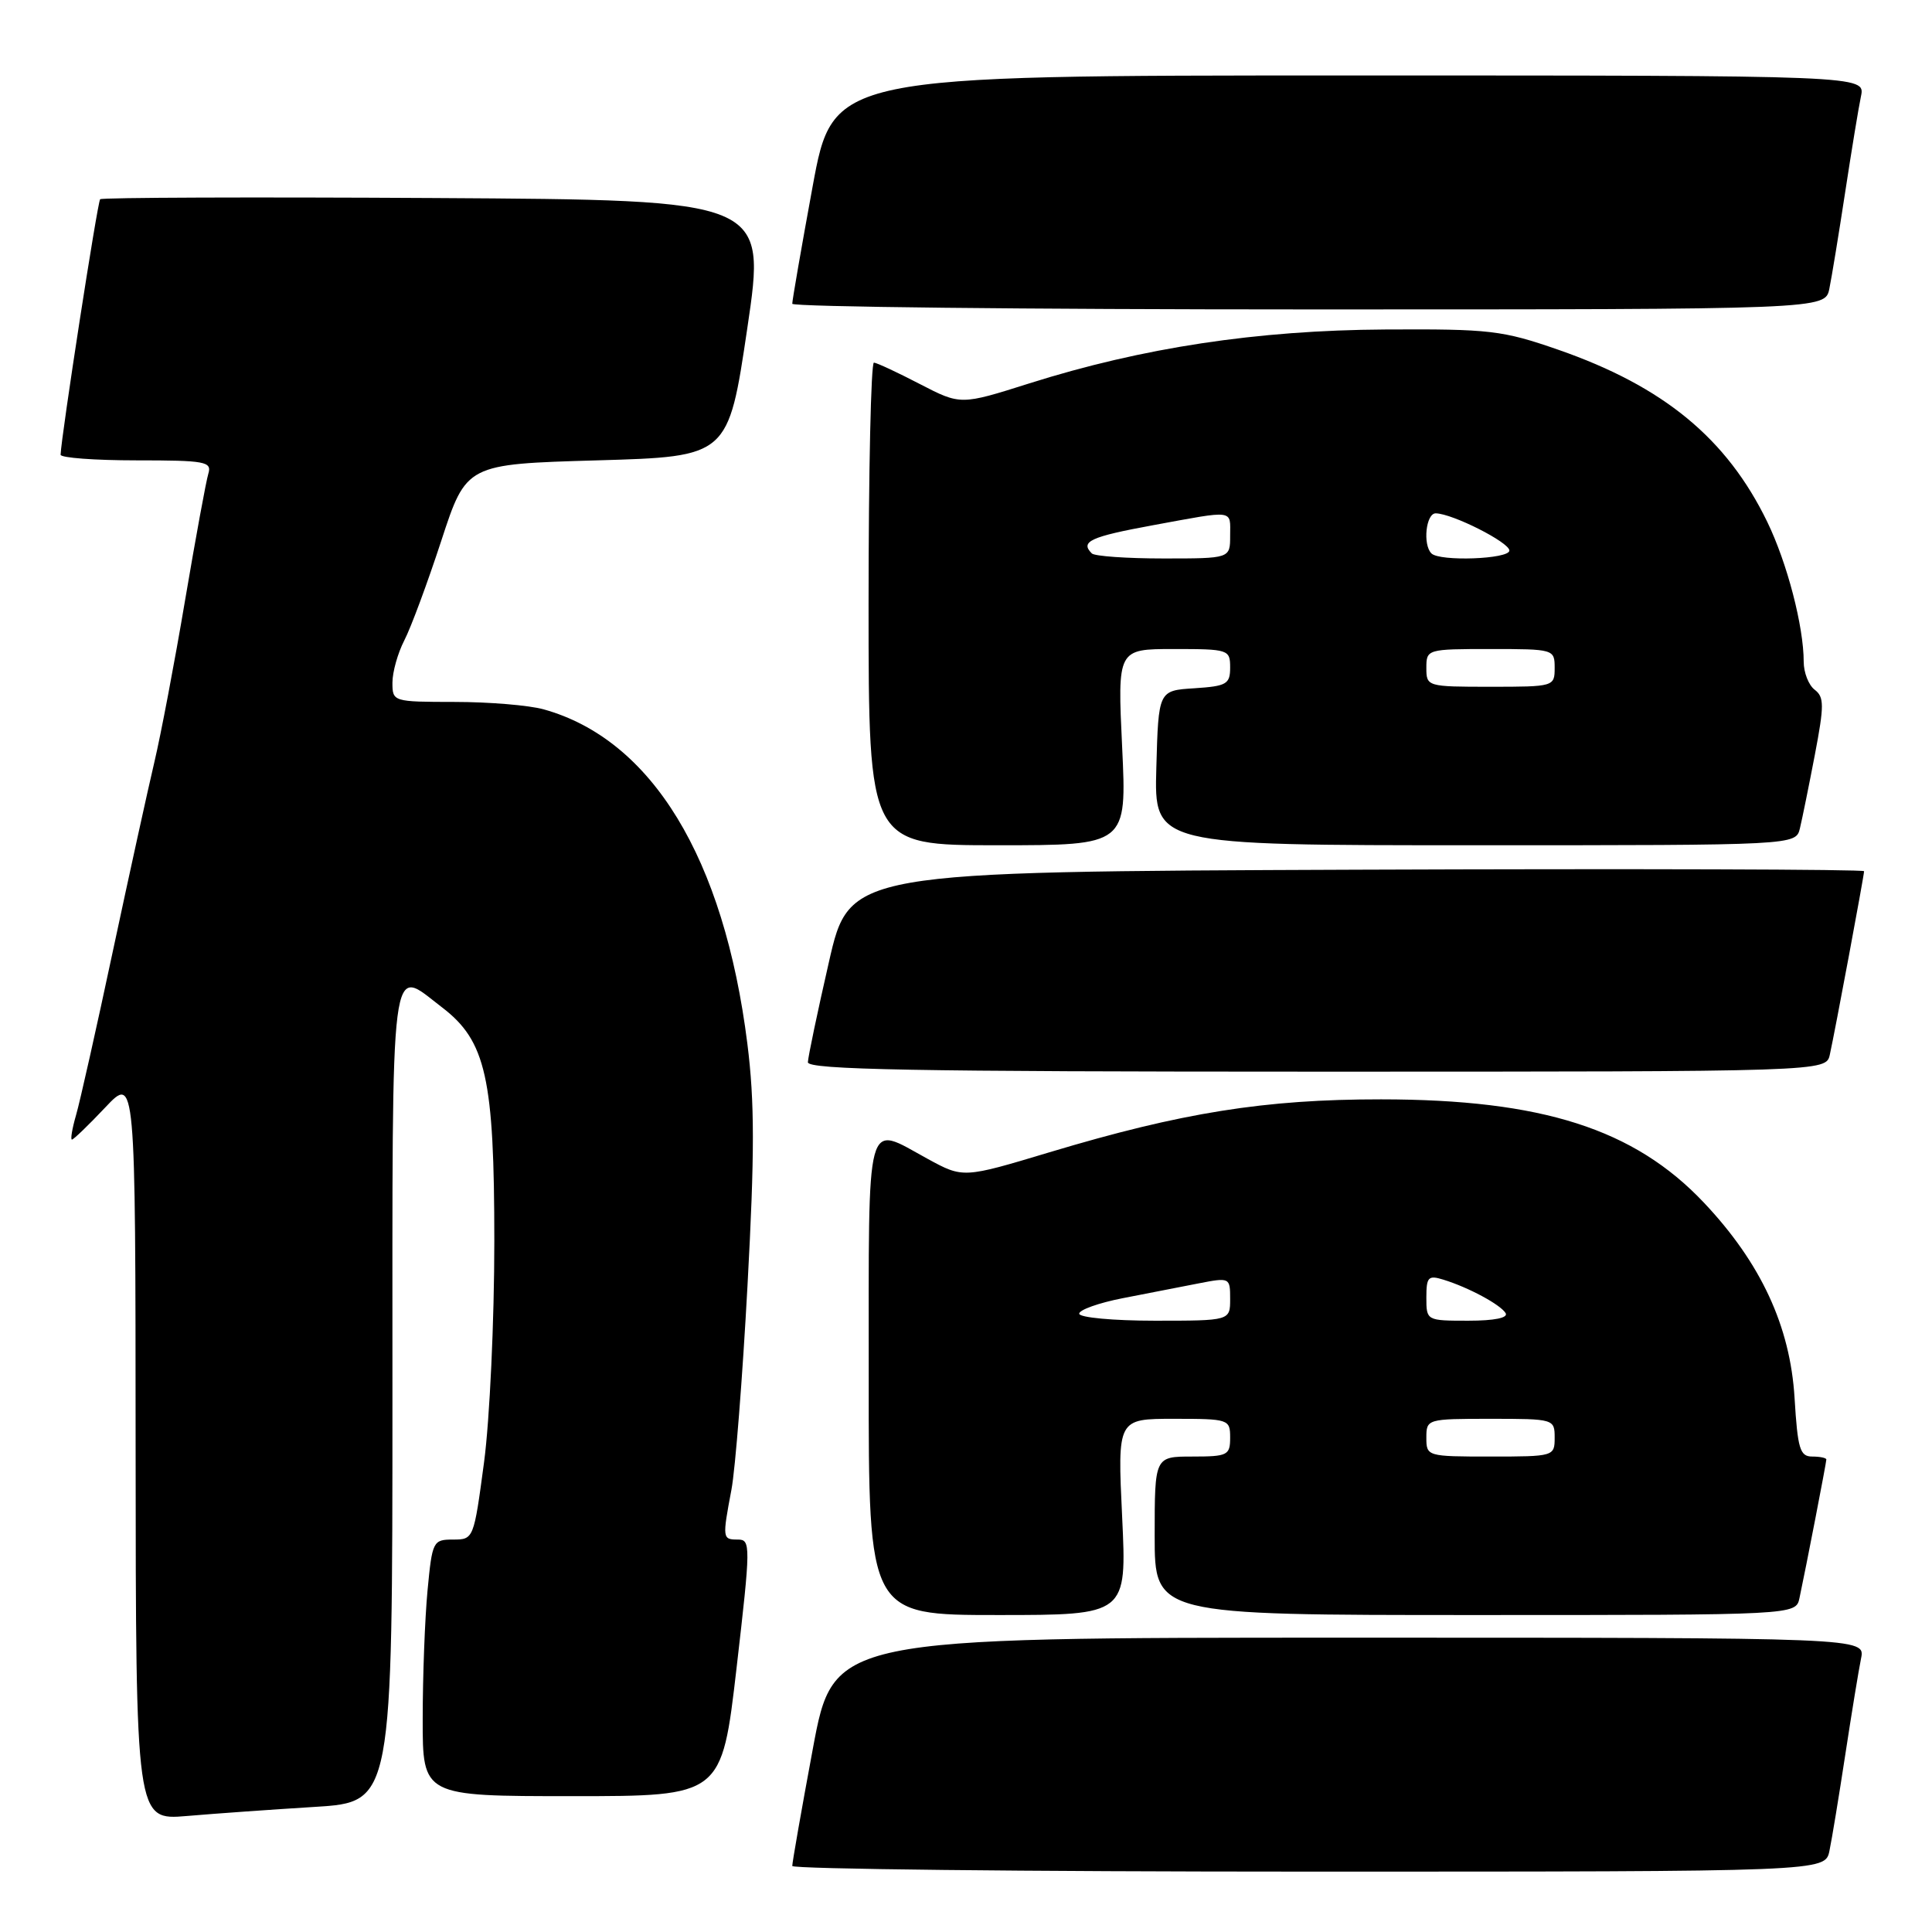 <?xml version="1.0" encoding="UTF-8" standalone="no"?>
<!DOCTYPE svg PUBLIC "-//W3C//DTD SVG 1.1//EN" "http://www.w3.org/Graphics/SVG/1.1/DTD/svg11.dtd" >
<svg xmlns="http://www.w3.org/2000/svg" xmlns:xlink="http://www.w3.org/1999/xlink" version="1.1" viewBox="0 0 256 256">
 <g >
 <path fill="currentColor"
d=" M 242.41 245.25 C 242.73 243.74 243.67 238.00 244.51 232.50 C 245.35 227.00 246.29 221.26 246.60 219.75 C 247.16 217.00 247.16 217.00 178.80 217.00 C 110.44 217.00 110.44 217.00 107.70 231.75 C 106.19 239.86 104.97 246.84 104.98 247.25 C 104.99 247.66 135.79 248.00 173.42 248.00 C 241.84 248.00 241.84 248.00 242.41 245.25 Z  M 41.75 239.42 C 52.00 238.78 52.00 238.78 52.00 184.89 C 52.00 124.95 51.59 128.16 58.57 133.48 C 64.40 137.93 65.50 142.85 65.50 164.50 C 65.50 174.95 64.89 188.11 64.14 193.75 C 62.78 203.93 62.76 204.00 60.03 204.00 C 57.38 204.00 57.27 204.21 56.65 210.75 C 56.30 214.46 56.01 222.11 56.01 227.75 C 56.00 238.00 56.00 238.00 75.82 238.00 C 95.63 238.00 95.63 238.00 97.60 221.00 C 99.48 204.76 99.48 204.00 97.78 204.00 C 95.72 204.00 95.70 203.86 96.92 197.39 C 97.43 194.70 98.39 182.51 99.05 170.30 C 100.00 152.82 100.00 146.02 99.03 138.30 C 95.94 113.68 86.37 97.98 72.03 93.99 C 70.09 93.45 64.79 93.01 60.25 93.01 C 52.08 93.00 52.00 92.98 52.00 90.45 C 52.00 89.05 52.71 86.53 53.57 84.86 C 54.44 83.19 56.64 77.25 58.47 71.66 C 61.79 61.50 61.79 61.50 79.14 61.00 C 96.50 60.50 96.50 60.50 99.02 43.50 C 101.54 26.50 101.54 26.50 57.62 26.24 C 33.46 26.10 13.50 26.17 13.27 26.40 C 12.92 26.74 8.11 57.82 8.03 60.25 C 8.01 60.66 12.53 61.00 18.07 61.00 C 27.19 61.00 28.09 61.16 27.61 62.75 C 27.31 63.71 25.93 71.25 24.53 79.50 C 23.14 87.75 21.30 97.41 20.46 100.96 C 19.62 104.51 17.15 115.76 14.97 125.96 C 12.80 136.16 10.60 145.96 10.08 147.75 C 9.56 149.54 9.32 151.00 9.53 151.00 C 9.75 151.00 11.73 149.09 13.94 146.75 C 17.95 142.50 17.95 142.50 17.97 191.85 C 18.00 241.20 18.00 241.20 24.75 240.63 C 28.46 240.31 36.11 239.77 41.75 239.42 Z  M 148.69 201.00 C 148.07 188.00 148.07 188.00 155.53 188.00 C 162.83 188.00 163.00 188.06 163.00 190.50 C 163.00 192.83 162.67 193.00 158.00 193.00 C 153.00 193.00 153.00 193.00 153.00 203.50 C 153.00 214.00 153.00 214.00 195.48 214.00 C 237.96 214.00 237.96 214.00 238.44 211.75 C 239.32 207.64 242.00 193.79 242.00 193.39 C 242.00 193.18 241.16 193.00 240.13 193.00 C 238.50 193.00 238.20 191.99 237.79 185.25 C 237.22 175.73 233.32 167.34 225.77 159.35 C 216.53 149.58 204.33 145.68 183.00 145.67 C 167.60 145.66 156.58 147.42 139.07 152.68 C 127.63 156.12 127.63 156.12 122.93 153.56 C 114.58 149.01 115.12 147.00 115.11 182.50 C 115.09 214.00 115.09 214.00 132.20 214.00 C 149.31 214.00 149.31 214.00 148.69 201.00 Z  M 242.46 139.75 C 243.14 136.70 247.00 116.01 247.00 115.44 C 247.00 115.19 216.75 115.10 179.78 115.24 C 112.56 115.50 112.56 115.50 109.83 127.50 C 108.32 134.10 107.07 140.06 107.05 140.75 C 107.01 141.74 121.14 142.00 174.48 142.00 C 241.96 142.00 241.96 142.00 242.46 139.75 Z  M 148.69 99.00 C 148.07 86.00 148.07 86.00 155.53 86.00 C 162.79 86.00 163.00 86.07 163.00 88.45 C 163.00 90.65 162.54 90.92 158.25 91.20 C 153.50 91.50 153.50 91.50 153.22 101.75 C 152.93 112.00 152.93 112.00 195.45 112.00 C 237.96 112.00 237.96 112.00 238.50 109.75 C 238.80 108.51 239.69 104.12 240.48 100.00 C 241.73 93.45 241.72 92.36 240.45 91.39 C 239.65 90.78 239.00 89.11 239.00 87.69 C 239.00 83.00 236.81 74.59 234.17 69.15 C 228.81 58.10 220.43 51.20 206.50 46.35 C 199.06 43.77 197.45 43.58 183.50 43.66 C 166.57 43.76 151.38 46.06 136.39 50.80 C 127.29 53.68 127.29 53.68 121.89 50.89 C 118.93 49.35 116.18 48.07 115.80 48.05 C 115.41 48.02 115.09 62.40 115.09 80.00 C 115.09 112.00 115.09 112.00 132.20 112.00 C 149.31 112.00 149.31 112.00 148.69 99.00 Z  M 242.40 38.25 C 242.71 36.74 243.65 31.00 244.49 25.50 C 245.33 20.00 246.27 14.26 246.59 12.75 C 247.16 10.00 247.16 10.00 178.77 10.00 C 110.38 10.00 110.38 10.00 107.67 24.75 C 106.18 32.86 104.97 39.84 104.98 40.25 C 104.99 40.66 135.79 41.00 173.42 41.00 C 241.84 41.00 241.84 41.00 242.40 38.25 Z  M 189.00 190.50 C 189.00 188.03 189.10 188.00 197.50 188.00 C 205.90 188.00 206.00 188.03 206.00 190.50 C 206.00 192.97 205.90 193.00 197.50 193.00 C 189.10 193.00 189.00 192.97 189.00 190.50 Z  M 143.00 174.07 C 143.00 173.56 145.59 172.64 148.75 172.02 C 151.91 171.41 156.41 170.53 158.75 170.07 C 162.96 169.25 163.00 169.27 163.00 172.12 C 163.00 175.00 163.00 175.00 153.00 175.00 C 147.50 175.00 143.00 174.58 143.00 174.07 Z  M 189.00 171.93 C 189.00 169.21 189.25 168.94 191.25 169.56 C 194.59 170.59 198.79 172.85 199.50 173.99 C 199.88 174.62 198.04 175.00 194.56 175.00 C 189.02 175.00 189.00 174.99 189.00 171.93 Z  M 189.00 88.50 C 189.00 86.03 189.10 86.00 197.50 86.00 C 205.90 86.00 206.00 86.03 206.00 88.50 C 206.00 90.97 205.90 91.00 197.50 91.00 C 189.10 91.00 189.00 90.97 189.00 88.50 Z  M 144.67 73.33 C 143.09 71.76 144.48 71.12 152.75 69.60 C 163.76 67.58 163.00 67.48 163.00 71.00 C 163.00 74.00 163.00 74.00 154.17 74.00 C 149.31 74.00 145.03 73.70 144.67 73.33 Z  M 189.67 73.33 C 188.50 72.16 188.95 68.00 190.25 68.02 C 192.47 68.06 200.00 71.87 200.00 72.95 C 200.00 74.09 190.77 74.43 189.67 73.33 Z "/>
</g>
</svg>